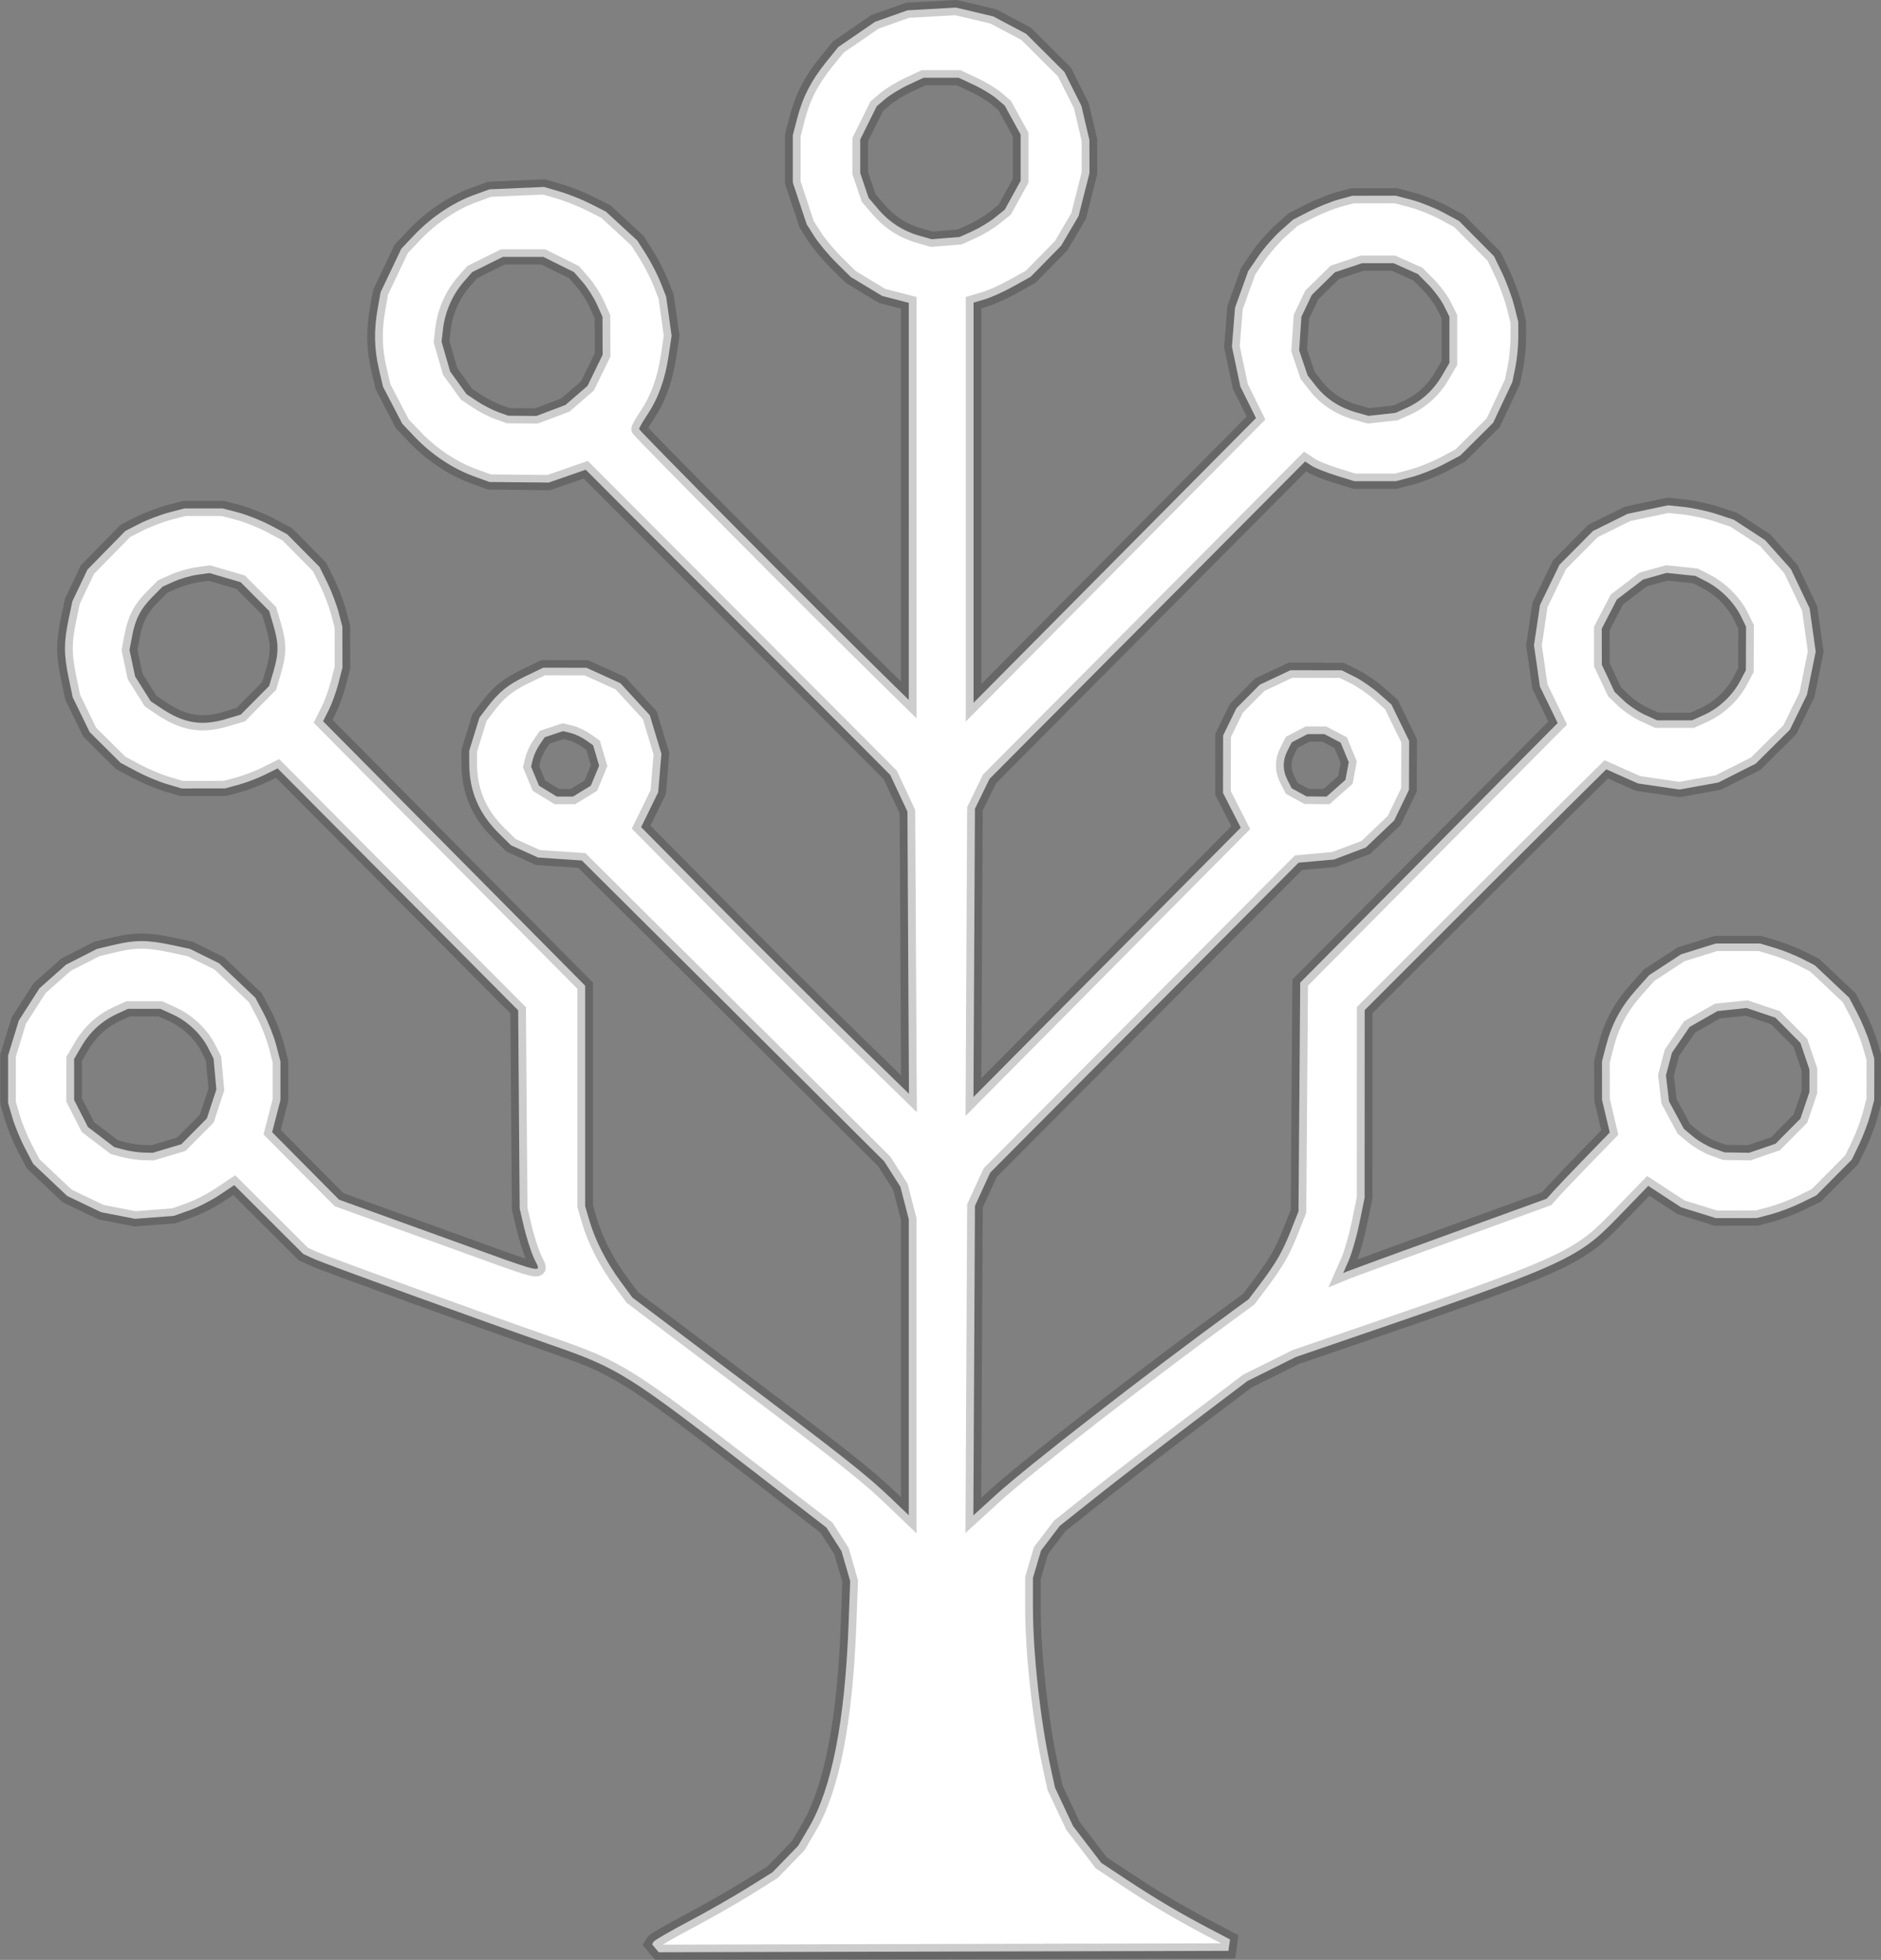 <?xml version="1.0" encoding="UTF-8" standalone="no"?>
<!-- Created with Inkscape (http://www.inkscape.org/) -->

<svg
   width="143.099mm"
   height="149.101mm"
   viewBox="0 0 143.099 149.101"
   version="1.1"
   id="svg1"
   xml:space="preserve"
   inkscape:version="1.3 (0e150ed, 2023-07-21)"
   sodipodi:docname="ogb_logo.svg"
   inkscape:export-filename="ogb_logo.svg"
   inkscape:export-xdpi="231.51123"
   inkscape:export-ydpi="231.51123"
   xmlns:inkscape="http://www.inkscape.org/namespaces/inkscape"
   xmlns:sodipodi="http://sodipodi.sourceforge.net/DTD/sodipodi-0.dtd"
   xmlns="http://www.w3.org/2000/svg"
   xmlns:svg="http://www.w3.org/2000/svg"><rect x="0" y="0" width="143.099" height="149.101" fill="#808080" stroke="none"/><sodipodi:namedview
     id="namedview1"
     pagecolor="#ffffff"
     bordercolor="#999999"
     borderopacity="1"
     inkscape:showpageshadow="2"
     inkscape:pageopacity="0"
     inkscape:pagecheckerboard="0"
     inkscape:deskcolor="#d1d1d1"
     inkscape:document-units="mm"
     inkscape:zoom="0.35355339"
     inkscape:cx="1039.447"
     inkscape:cy="712.76363"
     inkscape:window-width="1696"
     inkscape:window-height="1027"
     inkscape:window-x="2942"
     inkscape:window-y="25"
     inkscape:window-maximized="0"
     inkscape:current-layer="g209"
     inkscape:export-bgcolor="#fcf8f8f0" /><defs
     id="defs1"><linearGradient
       id="swatch100"
       inkscape:swatch="solid"><stop
         style="stop-color:#010101;stop-opacity:0.081;"
         offset="0"
         id="stop100" /></linearGradient></defs><g
     inkscape:label="Ebene 1"
     inkscape:groupmode="layer"
     id="layer1"
     transform="translate(-33.451,-315.246)"><g
       id="g209"
       transform="matrix(1.185,0,0,1.155,-25.862,-39.693)"
       inkscape:export-filename="ogb_new_logo.svg"
       inkscape:export-xdpi="231.51123"
       inkscape:export-ydpi="231.51123"><path
         style="fill:#ffffff;stroke:#050505;stroke-opacity:0.197"
         d="m 92.127,435.631 -0.21,-0.262 0.104,-0.174 c 0.057,-0.096 1.057,-0.689 2.222,-1.32 1.165,-0.63 2.858,-1.62 3.763,-2.199 l 1.645,-1.053 0.82,-0.868 0.82,-0.868 0.688,-1.199 c 1.471,-2.565 2.319,-7.012 2.551,-13.377 l 0.104,-2.865 -0.278,-0.985 -0.278,-0.985 -0.483,-0.776 -0.483,-0.776 -4.661,-3.689 c -8.188,-6.481 -8.696,-6.806 -13.105,-8.376 -4.411,-1.571 -14.357,-5.272 -15.127,-5.63 l -0.692,-0.322 -2.218,-2.27 -2.218,-2.27 -0.954,0.655 c -0.525,0.36 -1.396,0.816 -1.937,1.012 l -0.983,0.357 -1.246,0.098 -1.246,0.098 -1.091,-0.219 -1.091,-0.219 -1.088,-0.534 -1.088,-0.534 -1.092,-1.057 -1.092,-1.057 -0.53,-1.035 c -0.291,-0.569 -0.654,-1.473 -0.806,-2.008 l -0.276,-0.973 v -1.56 -1.56 l 0.344,-1.151 0.344,-1.151 0.664,-1.063 0.664,-1.063 0.853,-0.778 0.853,-0.778 0.994,-0.52 0.994,-0.52 1.084,-0.264 c 1.364,-0.333 2.155,-0.332 3.678,10e-4 l 1.209,0.265 0.933,0.472 0.933,0.472 1.165,1.136 1.165,1.136 0.54,1.048 c 0.297,0.576 0.659,1.522 0.805,2.101 l 0.265,1.053 v 1.268 1.268 l -0.267,1.059 -0.267,1.059 2.149,2.223 2.149,2.223 6.384,2.365 c 7.317,2.711 6.572,2.532 6.117,1.467 -0.197,-0.461 -0.482,-1.38 -0.633,-2.042 l -0.274,-1.205 -0.048,-6.529 -0.048,-6.529 -7.722,-7.967 -7.722,-7.967 -0.819,0.416 c -0.45,0.229 -1.208,0.525 -1.684,0.658 l -0.866,0.242 -1.397,0.002 -1.397,0.002 -0.94,-0.286 c -0.517,-0.157 -1.397,-0.536 -1.956,-0.842 l -1.016,-0.556 -0.996,-1.015 -0.996,-1.015 -0.543,-1.143 -0.543,-1.143 -0.256,-1.254 c -0.319,-1.565 -0.321,-2.366 -0.011,-3.881 l 0.245,-1.195 0.484,-1.043 0.484,-1.043 1.216,-1.273 1.216,-1.273 0.906,-0.474 c 0.498,-0.261 1.352,-0.595 1.897,-0.742 l 0.991,-0.267 h 1.226 1.226 l 1.018,0.274 c 0.56,0.151 1.491,0.534 2.071,0.851 l 1.053,0.576 1.039,1.076 1.039,1.076 0.486,1.007 c 0.267,0.554 0.598,1.439 0.734,1.968 l 0.247,0.961 0.002,1.35 0.002,1.35 -0.259,1.028 c -0.142,0.565 -0.422,1.359 -0.622,1.765 l -0.363,0.737 8.413,8.709 8.413,8.709 v 7.261 7.261 l 0.279,0.973 c 0.374,1.302 1.082,2.718 1.997,3.992 l 0.753,1.049 6.492,5.023 c 7.167,5.545 8.576,6.689 10.171,8.258 l 1.082,1.064 v -9.751 -9.751 l -0.268,-1.066 -0.268,-1.066 -0.521,-0.839 -0.521,-0.839 -9.704,-9.908 -9.704,-9.908 -1.409,-0.098 -1.409,-0.098 -0.866,-0.403 -0.866,-0.403 -0.746,-0.753 c -1.31,-1.321 -1.931,-2.806 -1.935,-4.632 l -0.002,-0.835 0.33,-1.096 0.33,-1.096 0.461,-0.625 c 0.776,-1.053 1.342,-1.527 2.511,-2.105 l 1.121,-0.554 1.389,0.003 1.389,0.003 1.088,0.508 1.088,0.508 0.944,1.054 0.944,1.054 0.373,1.269 0.373,1.269 -0.103,1.266 -0.103,1.266 -0.548,1.151 -0.548,1.151 4.998,5.184 c 2.749,2.851 6.618,6.802 8.597,8.781 l 3.598,3.597 -0.049,-9.295 -0.049,-9.295 -0.552,-1.206 -0.552,-1.206 -1.785,-1.84 c -0.982,-1.012 -5.38,-5.536 -9.774,-10.052 l -7.99,-8.212 -1.186,0.424 -1.186,0.424 -1.904,-0.019 -1.904,-0.019 -1.039,-0.389 c -1.321,-0.495 -2.694,-1.436 -3.738,-2.562 l -0.818,-0.883 -0.618,-1.217 -0.618,-1.217 -0.261,-1.146 c -0.31,-1.358 -0.334,-2.571 -0.081,-4.023 l 0.185,-1.063 0.665,-1.433 0.665,-1.433 0.85,-0.917 c 1.072,-1.156 2.45,-2.107 3.776,-2.606 l 1.032,-0.388 1.752,-0.079 1.752,-0.079 1.009,0.303 c 0.555,0.167 1.45,0.534 1.988,0.815 l 0.979,0.511 1.006,0.951 1.007,0.951 0.575,0.928 c 0.316,0.511 0.732,1.343 0.925,1.849 l 0.351,0.92 0.176,1.285 0.176,1.285 -0.196,1.339 c -0.229,1.561 -0.672,2.809 -1.384,3.901 -0.28,0.428 -0.508,0.838 -0.508,0.909 0,0.115 11.163,11.649 15.627,16.145 l 1.685,1.698 V 340.333 327.252 l -0.854,-0.226 -0.854,-0.226 -1.007,-0.624 -1.007,-0.624 -0.917,-0.93 c -0.504,-0.511 -1.142,-1.292 -1.417,-1.736 l -0.499,-0.806 -0.445,-1.375 -0.445,-1.375 v -1.554 -1.554 l 0.272,-1.088 c 0.355,-1.417 0.903,-2.516 1.866,-3.738 l 0.78,-0.991 1.181,-0.831 1.181,-0.831 1.039,-0.378 1.039,-0.378 1.558,-0.091 1.558,-0.091 1.194,0.29 1.194,0.29 1.057,0.573 1.057,0.573 1.231,1.259 1.231,1.259 0.545,1.117 0.545,1.117 0.256,1.121 0.256,1.121 0.003,1.091 0.003,1.091 -0.349,1.413 -0.349,1.413 -0.559,0.977 -0.559,0.977 -0.976,1.022 -0.976,1.022 -1.101,0.631 c -0.606,0.347 -1.432,0.731 -1.837,0.854 l -0.736,0.223 v 13.179 13.179 l 9.066,-9.377 9.066,-9.377 -0.502,-1.04 -0.502,-1.04 -0.27,-1.313 -0.27,-1.313 0.099,-1.28 0.099,-1.28 0.423,-1.206 0.423,-1.206 0.647,-0.972 c 0.356,-0.535 1.005,-1.298 1.442,-1.697 l 0.795,-0.725 1.039,-0.545 c 0.571,-0.3 1.428,-0.653 1.904,-0.785 l 0.866,-0.24 1.392,-0.002 1.392,-0.002 1.018,0.274 c 0.56,0.151 1.474,0.526 2.031,0.833 l 1.013,0.559 1.122,1.161 1.122,1.161 0.515,1.096 c 0.283,0.603 0.634,1.576 0.779,2.163 l 0.263,1.067 v 1.028 c 0,0.565 -0.086,1.455 -0.19,1.977 l -0.19,0.949 -0.616,1.343 -0.616,1.343 -1.055,1.079 -1.055,1.079 -1.053,0.572 c -0.579,0.315 -1.511,0.696 -2.071,0.847 l -1.018,0.274 h -1.33 -1.33 l -1.175,-0.375 c -0.646,-0.207 -1.358,-0.499 -1.581,-0.65 l -0.406,-0.275 -10.131,10.455 -10.131,10.455 -0.468,0.985 -0.468,0.985 -0.047,9.492 -0.047,9.492 8.58,-8.872 8.58,-8.872 -0.569,-1.142 -0.569,-1.142 0.003,-1.895 0.003,-1.895 0.426,-0.895 0.426,-0.895 0.749,-0.775 0.749,-0.775 0.986,-0.478 0.986,-0.478 1.645,0.003 1.645,0.003 0.817,0.417 c 0.449,0.229 1.167,0.736 1.595,1.126 l 0.779,0.709 0.569,1.196 0.569,1.196 -0.006,1.616 -0.006,1.616 -0.472,1.005 -0.472,1.005 -0.912,0.892 -0.912,0.892 -1.023,0.396 -1.023,0.396 -1.137,0.105 -1.137,0.105 -9.898,10.208 -9.898,10.208 -0.489,1.094 -0.489,1.094 -0.051,10.193 -0.051,10.193 1.436,-1.341 c 2.038,-1.902 9.578,-7.911 15.332,-12.219 l 0.912,-0.682 0.744,-1.012 c 1.028,-1.4 1.421,-2.104 1.974,-3.537 l 0.476,-1.236 0.055,-7.533 0.055,-7.533 8.265,-8.548 8.265,-8.548 -0.57,-1.201 -0.57,-1.201 -0.191,-1.362 -0.191,-1.362 0.193,-1.325 0.193,-1.325 0.625,-1.324 0.625,-1.324 1.076,-1.113 1.076,-1.113 1.11,-0.564 1.11,-0.564 1.298,-0.282 1.298,-0.282 1.039,0.112 c 0.571,0.062 1.521,0.275 2.11,0.474 l 1.072,0.362 1.006,0.673 1.006,0.673 0.828,0.953 0.828,0.953 0.602,1.294 0.602,1.294 0.195,1.425 0.195,1.425 -0.28,1.42 -0.28,1.42 -0.548,1.151 -0.548,1.151 -1.098,1.119 -1.098,1.119 -1.2,0.621 -1.2,0.621 -1.248,0.231 -1.248,0.231 -1.332,-0.201 -1.332,-0.201 -1.017,-0.465 -1.017,-0.465 -2.605,2.647 c -1.433,1.456 -4.923,5.024 -7.755,7.93 l -5.15,5.283 -0.002,6.18 -0.002,6.18 -0.326,1.633 c -0.179,0.898 -0.489,2.015 -0.688,2.481 l -0.363,0.848 0.301,-0.128 c 0.166,-0.07 3.106,-1.173 6.534,-2.45 l 6.232,-2.322 0.415,-0.479 c 0.228,-0.263 1.14,-1.244 2.025,-2.18 l 1.609,-1.701 -0.248,-1.075 -0.248,-1.075 -0.003,-1.261 -0.003,-1.261 0.258,-1.026 c 0.361,-1.436 0.958,-2.578 1.934,-3.701 l 0.837,-0.964 1.026,-0.687 1.026,-0.687 1.113,-0.356 1.113,-0.356 h 1.422 1.422 l 0.94,0.289 c 0.517,0.159 1.307,0.481 1.756,0.716 l 0.815,0.427 1.105,1.07 1.105,1.07 0.53,1.035 c 0.291,0.569 0.654,1.473 0.806,2.008 l 0.276,0.973 -0.002,1.355 -0.002,1.355 -0.247,0.962 c -0.136,0.529 -0.461,1.415 -0.721,1.97 l -0.474,1.008 -1.138,1.177 -1.138,1.177 -0.975,0.49 c -0.536,0.27 -1.393,0.605 -1.904,0.746 l -0.93,0.256 -1.323,0.002 -1.323,0.002 -1.113,-0.356 -1.113,-0.356 -1.054,-0.705 -1.054,-0.705 -2.017,2.138 c -2.555,2.708 -3.353,3.072 -18.096,8.249 l -2.51,0.882 -1.558,0.794 -1.558,0.794 -3.638,2.825 c -2.001,1.554 -4.711,3.7 -6.022,4.769 l -2.384,1.944 -0.601,0.814 -0.601,0.814 -0.259,0.901 -0.259,0.901 1.4e-4,1.893 c 2.4e-4,3.093 0.476,7.503 1.151,10.668 l 0.267,1.254 0.577,1.259 0.577,1.259 0.907,1.215 0.907,1.215 1.658,1.125 c 1.828,1.24 3.424,2.207 5.346,3.241 l 1.264,0.68 -0.052,0.376 -0.052,0.376 -18.286,0.046 -18.286,0.046 z m -31.352,-52.674 0.918,-0.282 0.819,-0.848 0.819,-0.848 0.306,-0.955 0.306,-0.955 -0.089,-1.018 -0.089,-1.018 -0.35,-0.703 c -0.462,-0.928 -1.324,-1.762 -2.285,-2.212 l -0.779,-0.364 h -1.039 -1.039 l -0.692,0.327 c -0.978,0.461 -1.748,1.181 -2.297,2.147 l -0.473,0.832 v 1.347 1.347 l 0.443,0.892 0.443,0.892 0.846,0.662 0.846,0.662 0.615,0.17 c 0.338,0.093 0.893,0.178 1.233,0.189 l 0.618,0.018 z m 102.419,-0.017 0.847,-0.299 0.799,-0.827 0.799,-0.827 0.289,-0.876 0.289,-0.876 v -0.742 -0.742 l -0.289,-0.876 -0.289,-0.876 -0.803,-0.831 -0.803,-0.831 -0.922,-0.317 -0.922,-0.317 -0.938,0.1 -0.938,0.1 -0.895,0.523 -0.895,0.523 -0.565,0.848 -0.565,0.848 -0.194,0.745 -0.194,0.745 0.098,0.857 0.098,0.857 0.478,0.908 0.478,0.908 0.605,0.516 c 0.333,0.284 0.92,0.632 1.304,0.773 l 0.699,0.257 0.791,0.014 0.791,0.014 z m -75.781,-23.525 0.573,-0.361 0.266,-0.659 0.266,-0.659 -0.194,-0.671 -0.194,-0.671 -0.472,-0.341 c -0.259,-0.188 -0.694,-0.397 -0.965,-0.465 l -0.494,-0.124 -0.586,0.2 -0.586,0.2 -0.324,0.48 c -0.178,0.264 -0.376,0.701 -0.439,0.971 l -0.115,0.491 0.252,0.624 0.252,0.624 0.573,0.361 0.573,0.361 h 0.519 0.519 z m 48.409,-0.188 0.607,-0.551 0.106,-0.584 0.106,-0.584 -0.26,-0.644 -0.26,-0.644 -0.524,-0.281 -0.524,-0.281 h -0.537 -0.537 l -0.508,0.272 -0.508,0.272 -0.263,0.525 c -0.333,0.667 -0.334,1.314 -7.5e-4,1.98 l 0.262,0.524 0.474,0.266 0.474,0.266 0.643,0.007 0.643,0.007 z m -71.235,-4.568 0.923,-0.283 0.912,-0.944 0.912,-0.944 0.274,-0.954 c 0.345,-1.201 0.345,-1.832 0,-3.032 l -0.274,-0.954 -0.915,-0.947 -0.915,-0.947 -1.001,-0.301 -1.001,-0.301 -0.768,0.109 c -0.423,0.06 -1.099,0.26 -1.504,0.446 l -0.736,0.337 -0.631,0.652 c -0.786,0.813 -1.119,1.469 -1.331,2.624 l -0.165,0.902 0.181,0.871 0.181,0.871 0.499,0.815 0.499,0.815 0.694,0.475 c 1.441,0.987 2.588,1.177 4.167,0.692 z m 94.877,-0.268 c 0.957,-0.447 1.815,-1.276 2.304,-2.225 l 0.37,-0.716 0.005,-1.433 0.005,-1.433 -0.335,-0.699 c -0.43,-0.897 -1.301,-1.795 -2.202,-2.27 l -0.71,-0.375 -0.926,-0.099 -0.926,-0.099 -0.757,0.219 -0.757,0.219 -0.84,0.657 -0.84,0.657 -0.485,0.96 -0.485,0.96 0.002,1.188 0.002,1.188 0.41,0.895 0.41,0.895 0.584,0.572 c 0.321,0.315 0.934,0.736 1.363,0.936 l 0.779,0.364 h 1.125 1.125 z m -74.046,-20.045 0.929,-0.36 0.711,-0.63 0.711,-0.63 0.487,-1.025 0.487,-1.025 -0.005,-1.254 -0.005,-1.254 -0.36,-0.815 c -0.198,-0.448 -0.61,-1.11 -0.916,-1.47 l -0.556,-0.655 -0.984,-0.5 -0.984,-0.5 h -1.298 -1.298 l -0.984,0.5 -0.984,0.5 -0.556,0.655 c -0.705,0.831 -1.187,1.954 -1.314,3.061 l -0.099,0.865 0.276,0.982 0.276,0.982 0.523,0.746 0.523,0.746 0.686,0.469 c 0.377,0.258 0.981,0.579 1.343,0.712 l 0.657,0.243 0.902,0.008 0.902,0.008 z m 54.916,-0.161 c 0.969,-0.445 1.745,-1.167 2.297,-2.14 l 0.473,-0.832 v -1.522 -1.522 l -0.341,-0.71 c -0.187,-0.391 -0.643,-1.023 -1.013,-1.406 l -0.672,-0.696 -0.782,-0.358 -0.782,-0.358 h -1.008 -1.008 l -0.873,0.3 -0.873,0.3 -0.742,0.748 -0.742,0.748 -0.333,0.716 -0.333,0.716 -0.072,1.109 -0.072,1.109 0.272,0.825 0.272,0.825 0.533,0.697 c 0.639,0.835 1.521,1.426 2.589,1.736 l 0.788,0.228 0.866,-0.098 0.866,-0.098 z m -27.872,-11.639 c 0.443,-0.203 1.096,-0.606 1.45,-0.897 l 0.644,-0.528 0.511,-0.953 0.511,-0.953 v -1.522 -1.522 l -0.511,-0.955 -0.511,-0.955 -0.527,-0.462 c -0.29,-0.254 -0.956,-0.666 -1.48,-0.916 l -0.952,-0.455 h -1.125 -1.125 l -0.952,0.455 c -0.524,0.25 -1.201,0.672 -1.505,0.938 l -0.553,0.484 -0.529,1.096 -0.529,1.096 v 1.104 1.104 l 0.269,0.817 0.269,0.817 0.6,0.725 c 0.724,0.875 1.606,1.461 2.662,1.77 l 0.788,0.23 0.896,-0.073 0.896,-0.074 z"
         id="path236-5" /></g></g></svg>
